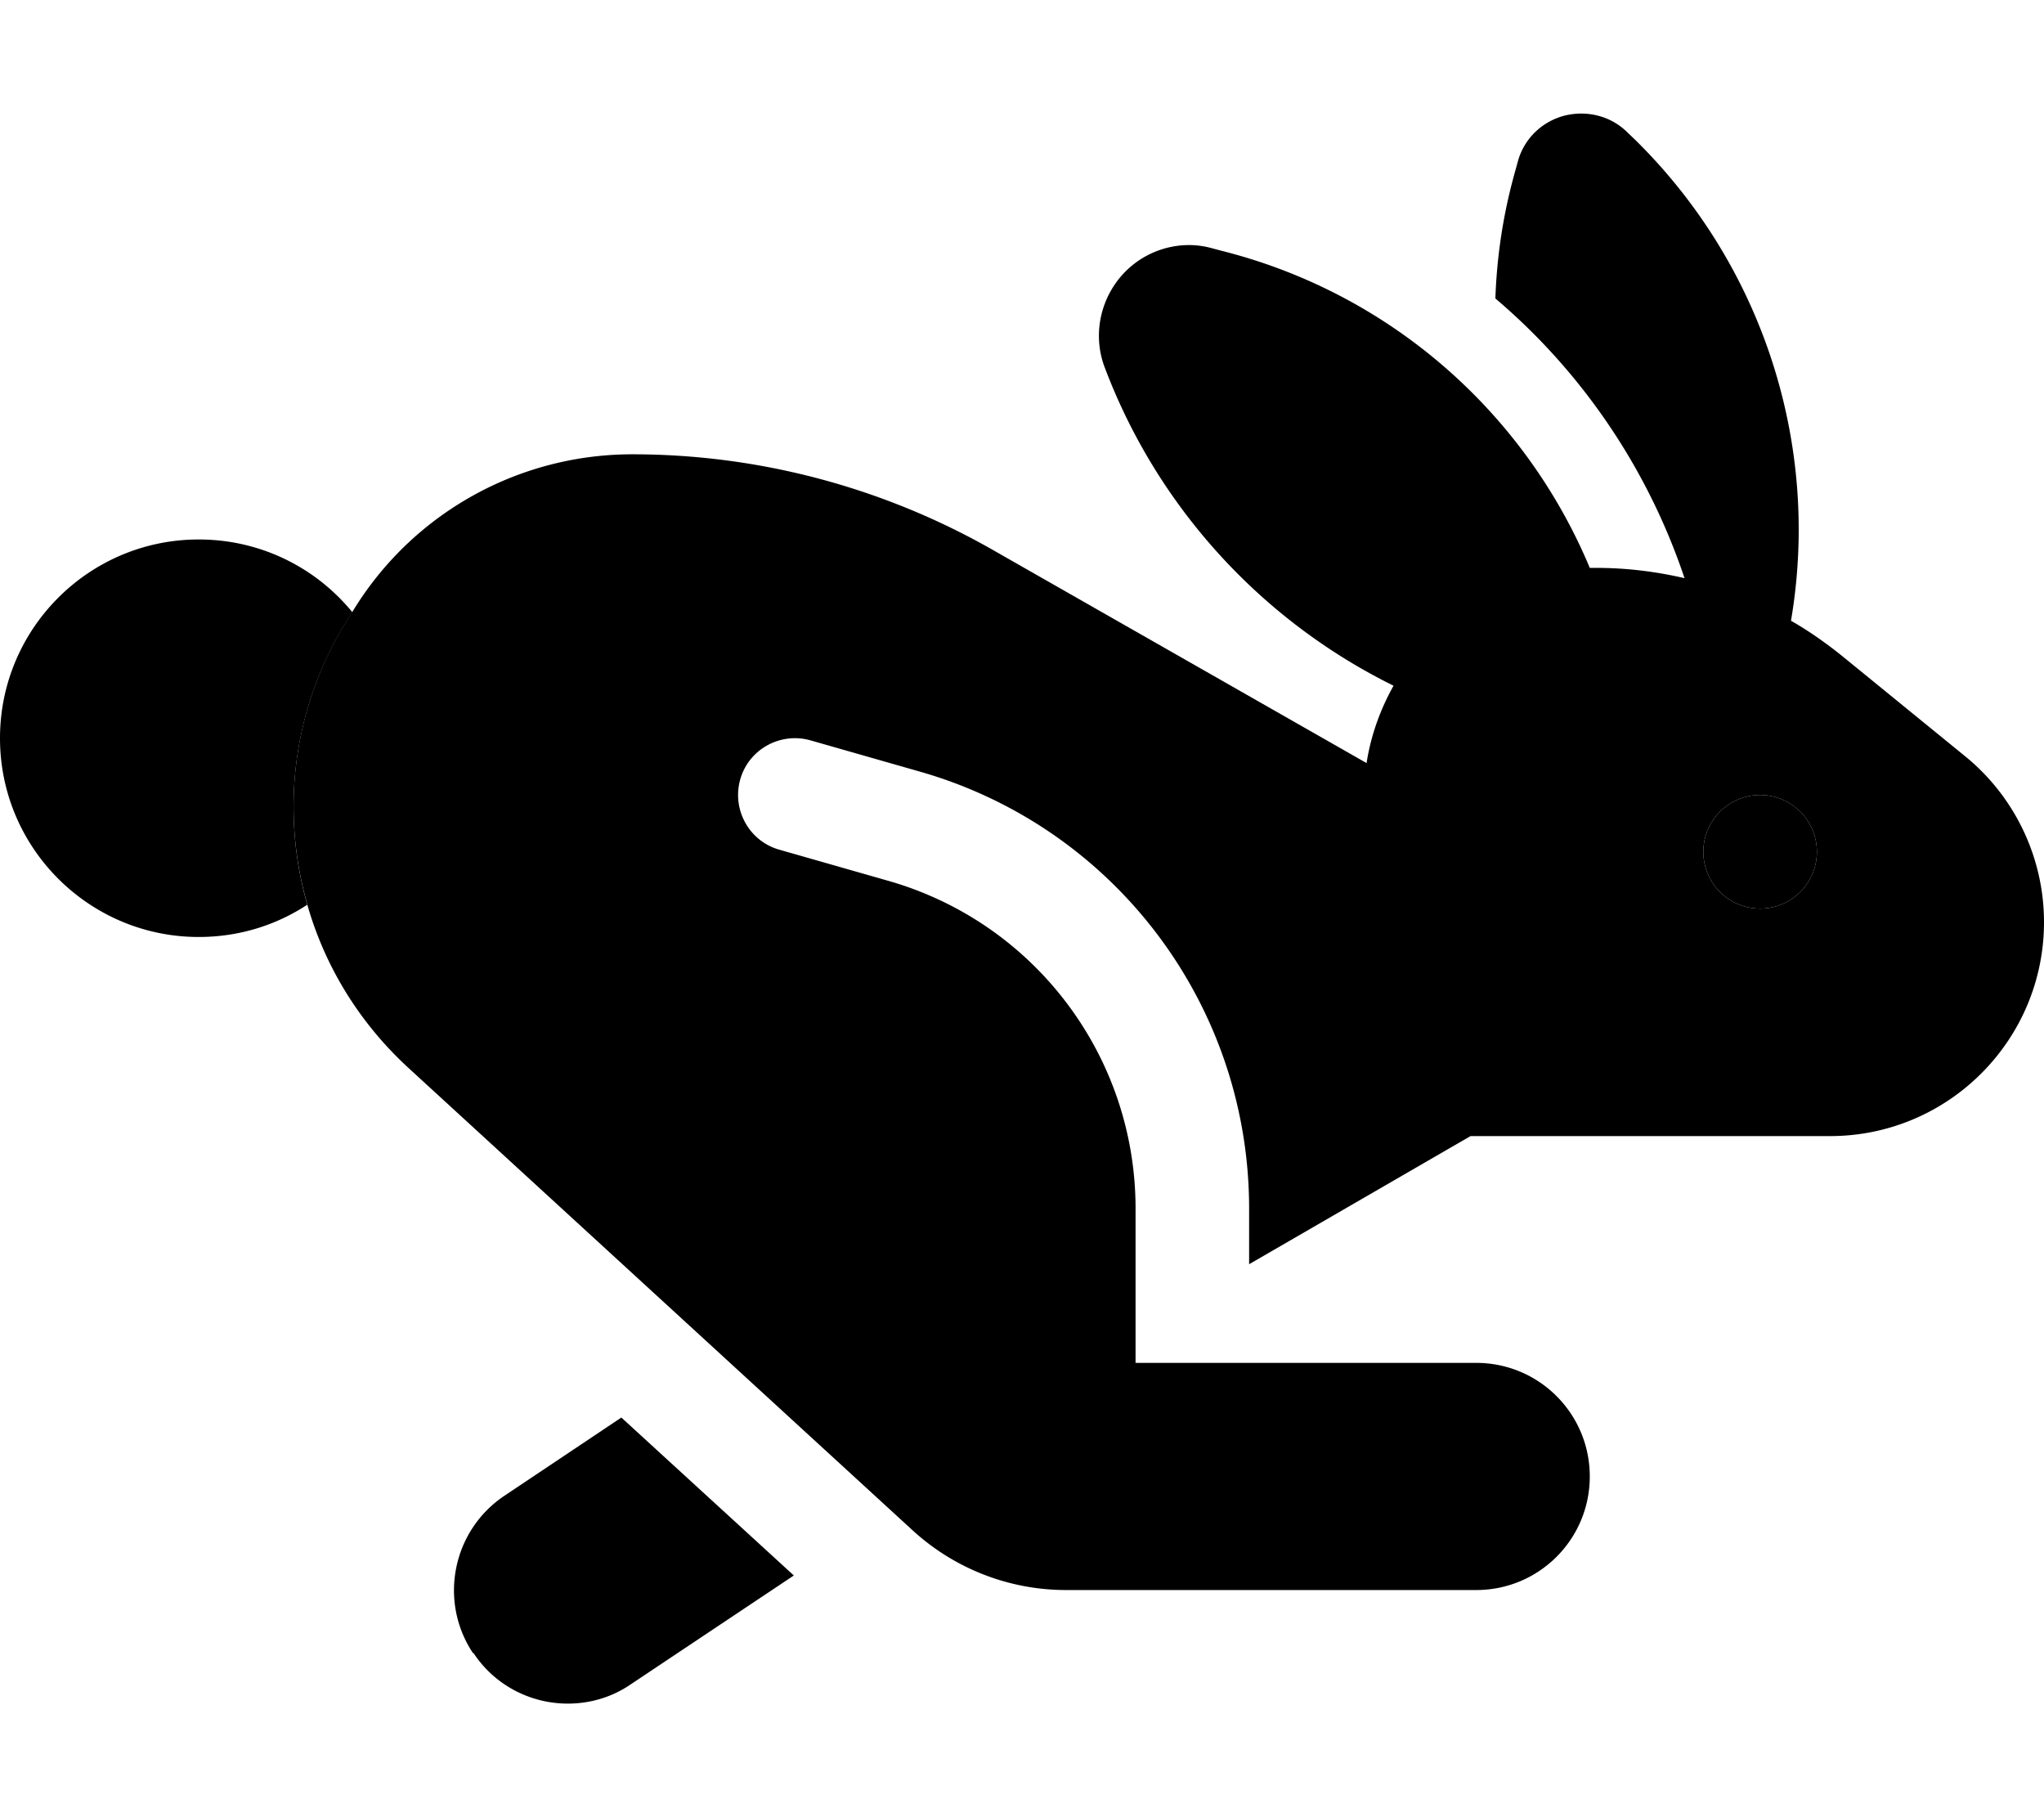 <svg xmlns="http://www.w3.org/2000/svg" viewBox="0 0 576 512"><path class="pr-icon-duotone-secondary" d="M86.6 254.9c4.9 17.2 14.5 33.1 28.4 45.9L257.2 431.2C269 442 284.4 448 300.4 448L416 448c17.7 0 32-14.3 32-32s-14.3-32-32-32l-64 0-16.8 0L320 384l0-43.5c0-42.9-28.4-80.5-69.6-92.3l-30.8-8.8c-8.5-2.4-13.4-11.3-11-19.8s11.3-13.4 19.8-11l30.8 8.8c55 15.7 92.8 65.9 92.8 123.1l0 15.7 56-32.4 6.4-3.7 101.3 0c33.3 0 60.3-27 60.3-60.3c0-18.1-8.2-35.3-22.2-46.7l-34.6-28.2c-4.6-3.7-9.4-7.1-14.5-10c8.4-49.3-7.8-100-43.9-135.5l-2.2-2.1c-3.5-3.5-8.2-5.3-13-5.3c-1.6 0-3.2 .2-4.8 .6c-6.4 1.7-11.4 6.6-13.1 13l-.8 2.9c-3.3 11.8-5.1 23.7-5.5 35.6c24.3 20.6 42.9 47.8 53.3 78.8c-8.2-1.9-16.5-2.9-25-2.9c-.6 0-1.1 0-1.7 0c-18.4-44-56.5-77.4-103.6-89.3l-3.4-.9c-6.2-1.6-12.9-.6-18.5 2.6c-10.8 6.2-15.6 19.5-11.2 31.1c14.9 39.5 44.3 71.4 81.4 89.7c-3.7 6.6-6.4 14-7.6 21.8L279.7 154.9C248.8 137.3 213.8 128 178.2 128c-32.3 0-62.2 16.8-78.9 44.4l-.3 .4c-.7 1.1-1.4 2.3-2.1 3.4c-14.6 24.3-17.7 52.8-10.3 78.6zm46.8 210.8C139.5 475 149.7 480 160 480c6.1 0 12.3-1.7 17.7-5.4l46-30.7-48.6-44.5-32.9 22c-14.7 9.8-18.7 29.7-8.9 44.4zM512 240a16 16 0 1 1 -32 0 16 16 0 1 1 32 0z"/><path class="pr-icon-duotone-primary" d="M99 172.9l.3-.4C89 159.9 73.4 152 56 152c-30.9 0-56 25.1-56 56s25.1 56 56 56c11.3 0 21.8-3.3 30.6-9.1c-7.4-25.8-4.3-54.3 10.3-78.6l2.1-3.4zM496 256a16 16 0 1 0 0-32 16 16 0 1 0 0 32z"/></svg>